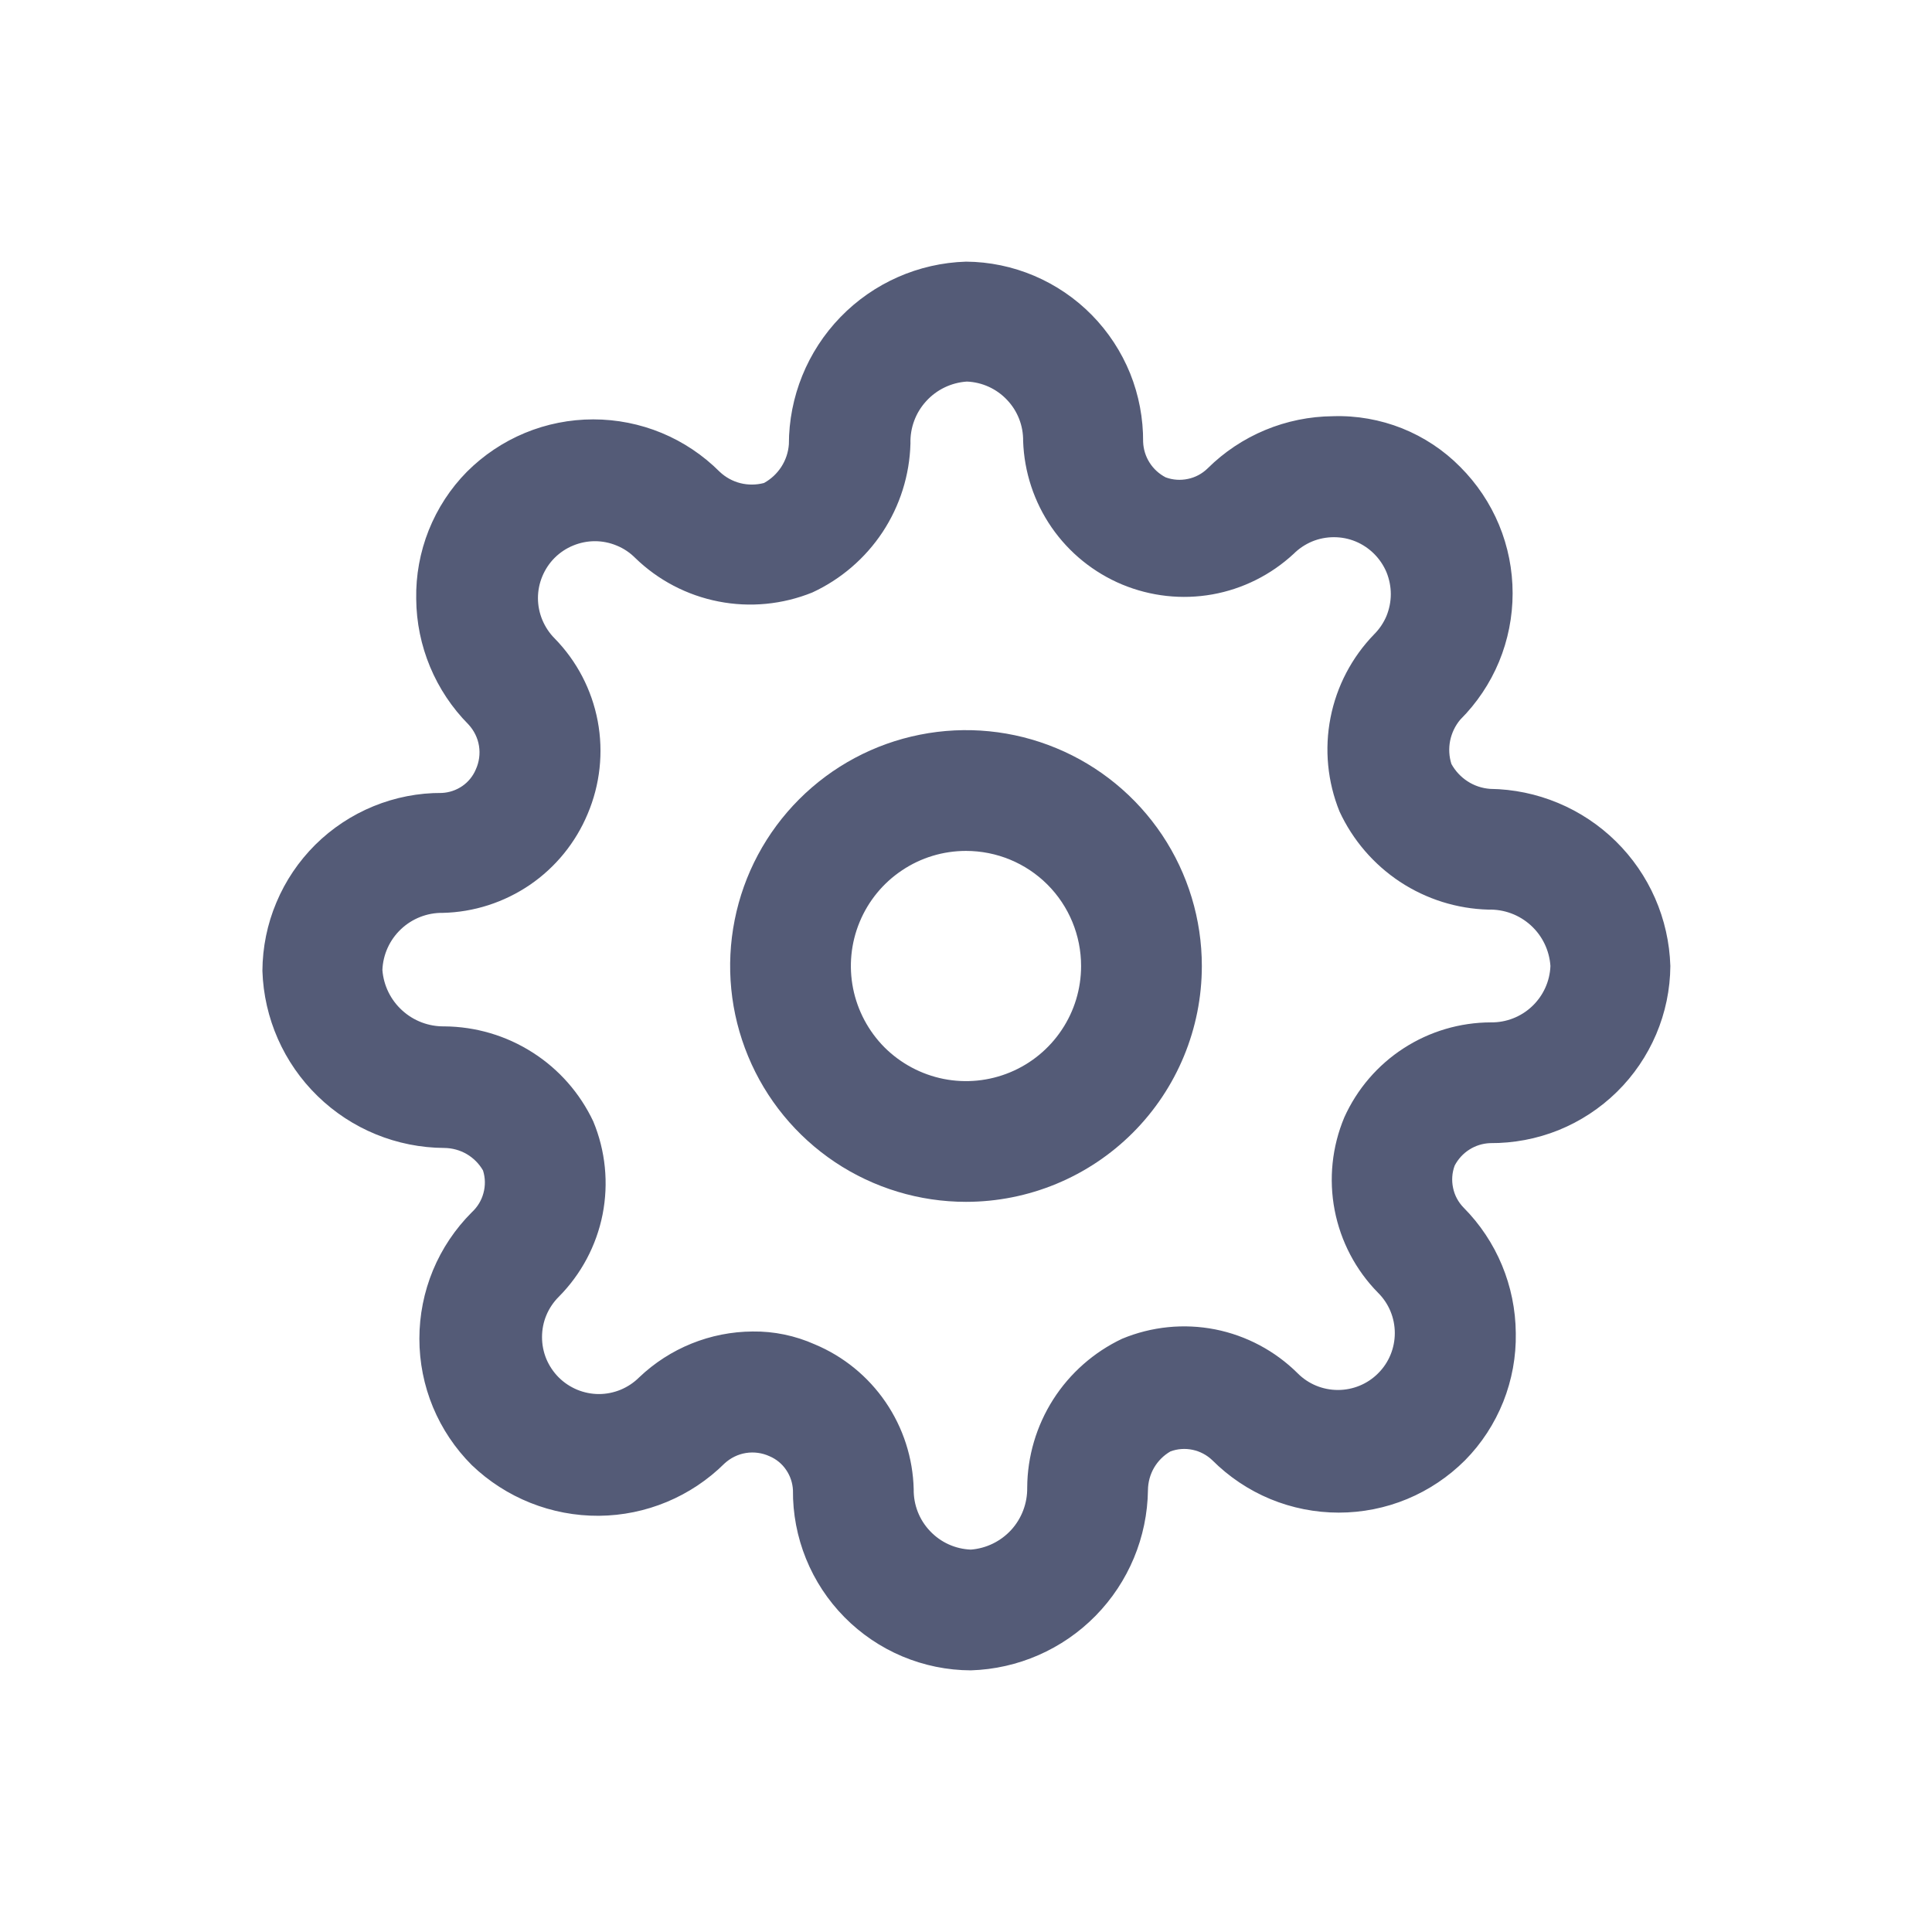 <?xml version="1.0" encoding="UTF-8"?>
<svg xmlns="http://www.w3.org/2000/svg" xmlns:xlink="http://www.w3.org/1999/xlink" width="100px" height="100px" viewBox="0 0 100 100" version="1.1">
<g id="surface1">
<path style=" stroke:none;fill-rule:nonzero;fill:rgb(84, 91, 119);fill-opacity:1;" d="M 50 62.207 C 47.586 62.207 45.227 61.492 43.219 60.152 C 41.211 58.809 39.645 56.902 38.723 54.672 C 37.797 52.441 37.555 49.988 38.027 47.617 C 38.496 45.25 39.66 43.074 41.367 41.367 C 43.074 39.66 45.25 38.496 47.617 38.027 C 49.988 37.555 52.441 37.797 54.672 38.723 C 56.902 39.645 58.809 41.211 60.152 43.219 C 61.492 45.227 62.207 47.586 62.207 50 C 62.207 53.238 60.922 56.344 58.633 58.633 C 56.344 60.922 53.238 62.207 50 62.207 Z M 50 44.043 C 48.82 44.043 47.668 44.391 46.691 45.047 C 45.711 45.699 44.945 46.633 44.496 47.719 C 44.043 48.809 43.926 50.008 44.156 51.164 C 44.387 52.316 44.953 53.379 45.785 54.215 C 46.621 55.047 47.684 55.613 48.836 55.844 C 49.992 56.074 51.191 55.957 52.281 55.504 C 53.367 55.055 54.301 54.289 54.953 53.309 C 55.609 52.332 55.957 51.18 55.957 50 C 55.957 48.418 55.332 46.902 54.215 45.785 C 53.098 44.668 51.582 44.043 50 44.043 Z M 50 44.043 "/>
<path style=" stroke:none;fill-rule:nonzero;fill:rgb(84, 91, 119);fill-opacity:1;" d="M 50.25 86.457 C 49.031 86.453 47.828 86.207 46.703 85.734 C 45.582 85.262 44.562 84.57 43.707 83.703 C 42.852 82.836 42.176 81.809 41.719 80.68 C 41.262 79.551 41.031 78.344 41.043 77.125 C 41.023 76.75 40.902 76.387 40.688 76.078 C 40.477 75.766 40.18 75.523 39.832 75.375 C 39.449 75.199 39.023 75.141 38.609 75.207 C 38.195 75.273 37.809 75.465 37.5 75.75 C 35.77 77.465 33.438 78.438 31 78.457 C 28.547 78.473 26.188 77.531 24.418 75.832 C 23.559 74.973 22.875 73.953 22.41 72.832 C 21.945 71.711 21.707 70.508 21.707 69.293 C 21.707 68.078 21.945 66.875 22.41 65.75 C 22.875 64.629 23.559 63.609 24.418 62.75 C 24.711 62.48 24.922 62.137 25.023 61.754 C 25.129 61.367 25.121 60.961 25 60.582 C 24.797 60.23 24.504 59.938 24.156 59.734 C 23.805 59.531 23.406 59.422 23 59.418 C 20.547 59.406 18.195 58.445 16.441 56.734 C 14.684 55.027 13.66 52.699 13.582 50.25 C 13.59 49.035 13.832 47.832 14.305 46.715 C 14.773 45.594 15.461 44.578 16.32 43.723 C 17.184 42.867 18.207 42.191 19.332 41.73 C 20.457 41.27 21.66 41.035 22.875 41.043 C 23.25 41.023 23.613 40.902 23.926 40.688 C 24.234 40.477 24.477 40.18 24.625 39.832 C 24.801 39.449 24.859 39.023 24.793 38.609 C 24.727 38.195 24.535 37.809 24.25 37.5 C 22.535 35.77 21.562 33.438 21.543 31 C 21.52 29.785 21.742 28.574 22.191 27.445 C 22.645 26.312 23.312 25.285 24.168 24.418 C 25.027 23.559 26.047 22.875 27.168 22.41 C 28.289 21.945 29.492 21.707 30.707 21.707 C 31.922 21.707 33.125 21.945 34.25 22.41 C 35.371 22.875 36.391 23.559 37.25 24.418 C 37.551 24.703 37.918 24.906 38.32 25.008 C 38.723 25.109 39.141 25.105 39.543 25 C 39.906 24.801 40.215 24.512 40.441 24.164 C 40.668 23.812 40.801 23.414 40.832 23 C 40.832 20.543 41.789 18.18 43.5 16.414 C 45.211 14.648 47.543 13.617 50 13.543 C 51.215 13.551 52.414 13.801 53.535 14.277 C 54.652 14.754 55.664 15.441 56.516 16.309 C 57.367 17.176 58.039 18.203 58.496 19.328 C 58.949 20.457 59.176 21.66 59.168 22.875 C 59.184 23.258 59.297 23.625 59.504 23.949 C 59.707 24.27 59.996 24.531 60.332 24.707 C 60.703 24.844 61.098 24.871 61.484 24.789 C 61.867 24.711 62.219 24.523 62.5 24.25 C 64.23 22.531 66.562 21.562 69 21.543 C 70.219 21.504 71.434 21.719 72.566 22.168 C 73.699 22.621 74.727 23.301 75.582 24.168 C 76.441 25.027 77.125 26.047 77.59 27.168 C 78.055 28.289 78.293 29.492 78.293 30.707 C 78.293 31.922 78.055 33.125 77.59 34.25 C 77.125 35.371 76.441 36.391 75.582 37.25 C 75.32 37.562 75.141 37.938 75.059 38.336 C 74.98 38.738 75 39.152 75.125 39.543 C 75.324 39.906 75.613 40.215 75.961 40.441 C 76.309 40.668 76.711 40.801 77.125 40.832 C 79.562 40.863 81.895 41.836 83.633 43.543 C 85.371 45.25 86.383 47.562 86.457 50 C 86.449 51.215 86.199 52.414 85.723 53.535 C 85.246 54.652 84.559 55.664 83.691 56.516 C 82.824 57.367 81.797 58.039 80.672 58.496 C 79.543 58.949 78.34 59.176 77.125 59.168 C 76.742 59.184 76.375 59.297 76.051 59.504 C 75.73 59.707 75.469 59.996 75.293 60.332 C 75.156 60.703 75.129 61.098 75.211 61.484 C 75.289 61.867 75.477 62.219 75.75 62.5 C 77.469 64.23 78.438 66.562 78.457 69 C 78.48 70.215 78.258 71.426 77.809 72.555 C 77.355 73.688 76.688 74.715 75.832 75.582 C 74.973 76.441 73.953 77.125 72.832 77.59 C 71.711 78.055 70.508 78.293 69.293 78.293 C 68.078 78.293 66.875 78.055 65.75 77.59 C 64.629 77.125 63.609 76.441 62.75 75.582 C 62.469 75.312 62.117 75.125 61.734 75.043 C 61.348 74.961 60.953 74.988 60.582 75.125 C 60.23 75.328 59.938 75.621 59.734 75.969 C 59.531 76.32 59.422 76.719 59.418 77.125 C 59.387 79.562 58.414 81.895 56.707 83.633 C 55 85.371 52.688 86.383 50.25 86.457 Z M 38.957 68.918 C 40.062 68.902 41.16 69.133 42.168 69.582 C 43.656 70.203 44.93 71.242 45.84 72.574 C 46.75 73.906 47.254 75.473 47.293 77.082 C 47.281 77.887 47.582 78.664 48.137 79.246 C 48.688 79.832 49.445 80.176 50.25 80.207 C 51.055 80.145 51.801 79.777 52.344 79.184 C 52.887 78.586 53.18 77.805 53.168 77 C 53.176 75.383 53.645 73.801 54.512 72.438 C 55.383 71.074 56.621 69.984 58.082 69.293 C 59.605 68.66 61.281 68.492 62.898 68.809 C 64.512 69.129 66 69.922 67.168 71.082 C 67.719 71.637 68.469 71.945 69.25 71.945 C 70.031 71.945 70.781 71.637 71.332 71.082 C 71.887 70.531 72.195 69.781 72.195 69 C 72.195 68.219 71.887 67.469 71.332 66.918 C 70.176 65.746 69.395 64.258 69.082 62.641 C 68.77 61.023 68.945 59.352 69.582 57.832 C 70.242 56.371 71.305 55.129 72.652 54.258 C 73.996 53.387 75.562 52.922 77.168 52.918 C 77.961 52.93 78.727 52.629 79.301 52.086 C 79.879 51.539 80.219 50.793 80.25 50 C 80.195 49.191 79.832 48.438 79.234 47.895 C 78.637 47.352 77.852 47.059 77.043 47.082 C 75.41 47.039 73.824 46.539 72.461 45.641 C 71.102 44.742 70.016 43.48 69.332 42 C 68.711 40.465 68.547 38.777 68.867 37.148 C 69.184 35.523 69.969 34.023 71.125 32.832 C 71.398 32.559 71.617 32.234 71.766 31.879 C 71.91 31.52 71.988 31.137 71.988 30.75 C 71.988 30.363 71.91 29.98 71.766 29.621 C 71.617 29.266 71.398 28.941 71.125 28.668 C 70.852 28.395 70.527 28.176 70.168 28.027 C 69.812 27.879 69.43 27.805 69.043 27.805 C 68.656 27.805 68.273 27.879 67.914 28.027 C 67.559 28.176 67.23 28.395 66.957 28.668 C 65.785 29.754 64.328 30.484 62.754 30.766 C 61.18 31.047 59.559 30.867 58.082 30.254 C 56.605 29.637 55.34 28.613 54.43 27.297 C 53.523 25.98 53.012 24.43 52.957 22.832 C 52.969 22.039 52.672 21.273 52.125 20.699 C 51.582 20.121 50.832 19.781 50.043 19.75 C 49.234 19.805 48.48 20.168 47.938 20.766 C 47.391 21.363 47.102 22.148 47.125 22.957 C 47.082 24.59 46.582 26.176 45.684 27.539 C 44.785 28.898 43.523 29.984 42.043 30.668 C 40.504 31.289 38.82 31.453 37.191 31.133 C 35.562 30.816 34.062 30.031 32.875 28.875 C 32.602 28.602 32.277 28.383 31.918 28.238 C 31.562 28.09 31.18 28.012 30.793 28.012 C 30.406 28.012 30.023 28.09 29.664 28.238 C 29.309 28.383 28.98 28.602 28.707 28.875 C 28.434 29.148 28.219 29.473 28.07 29.832 C 27.922 30.188 27.844 30.57 27.844 30.957 C 27.844 31.344 27.922 31.727 28.07 32.086 C 28.219 32.441 28.434 32.77 28.707 33.043 C 29.859 34.219 30.633 35.707 30.938 37.324 C 31.242 38.941 31.059 40.613 30.418 42.125 C 29.797 43.613 28.758 44.891 27.426 45.801 C 26.094 46.707 24.527 47.215 22.918 47.25 C 22.113 47.238 21.336 47.543 20.754 48.094 C 20.168 48.648 19.824 49.406 19.793 50.207 C 19.855 51.012 20.223 51.762 20.82 52.301 C 21.414 52.844 22.195 53.137 23 53.125 C 24.617 53.137 26.199 53.602 27.562 54.473 C 28.926 55.34 30.016 56.578 30.707 58.043 C 31.34 59.562 31.508 61.238 31.191 62.855 C 30.871 64.473 30.078 65.957 28.918 67.125 C 28.645 67.398 28.426 67.723 28.277 68.082 C 28.129 68.438 28.055 68.82 28.055 69.207 C 28.055 69.594 28.129 69.977 28.277 70.336 C 28.426 70.691 28.645 71.02 28.918 71.293 C 29.191 71.566 29.516 71.781 29.871 71.93 C 30.23 72.078 30.613 72.156 31 72.156 C 31.387 72.156 31.77 72.078 32.129 71.93 C 32.484 71.781 32.809 71.566 33.082 71.293 C 34.668 69.781 36.77 68.93 38.957 68.918 Z M 38.957 68.918 "/>
</g>
</svg>
